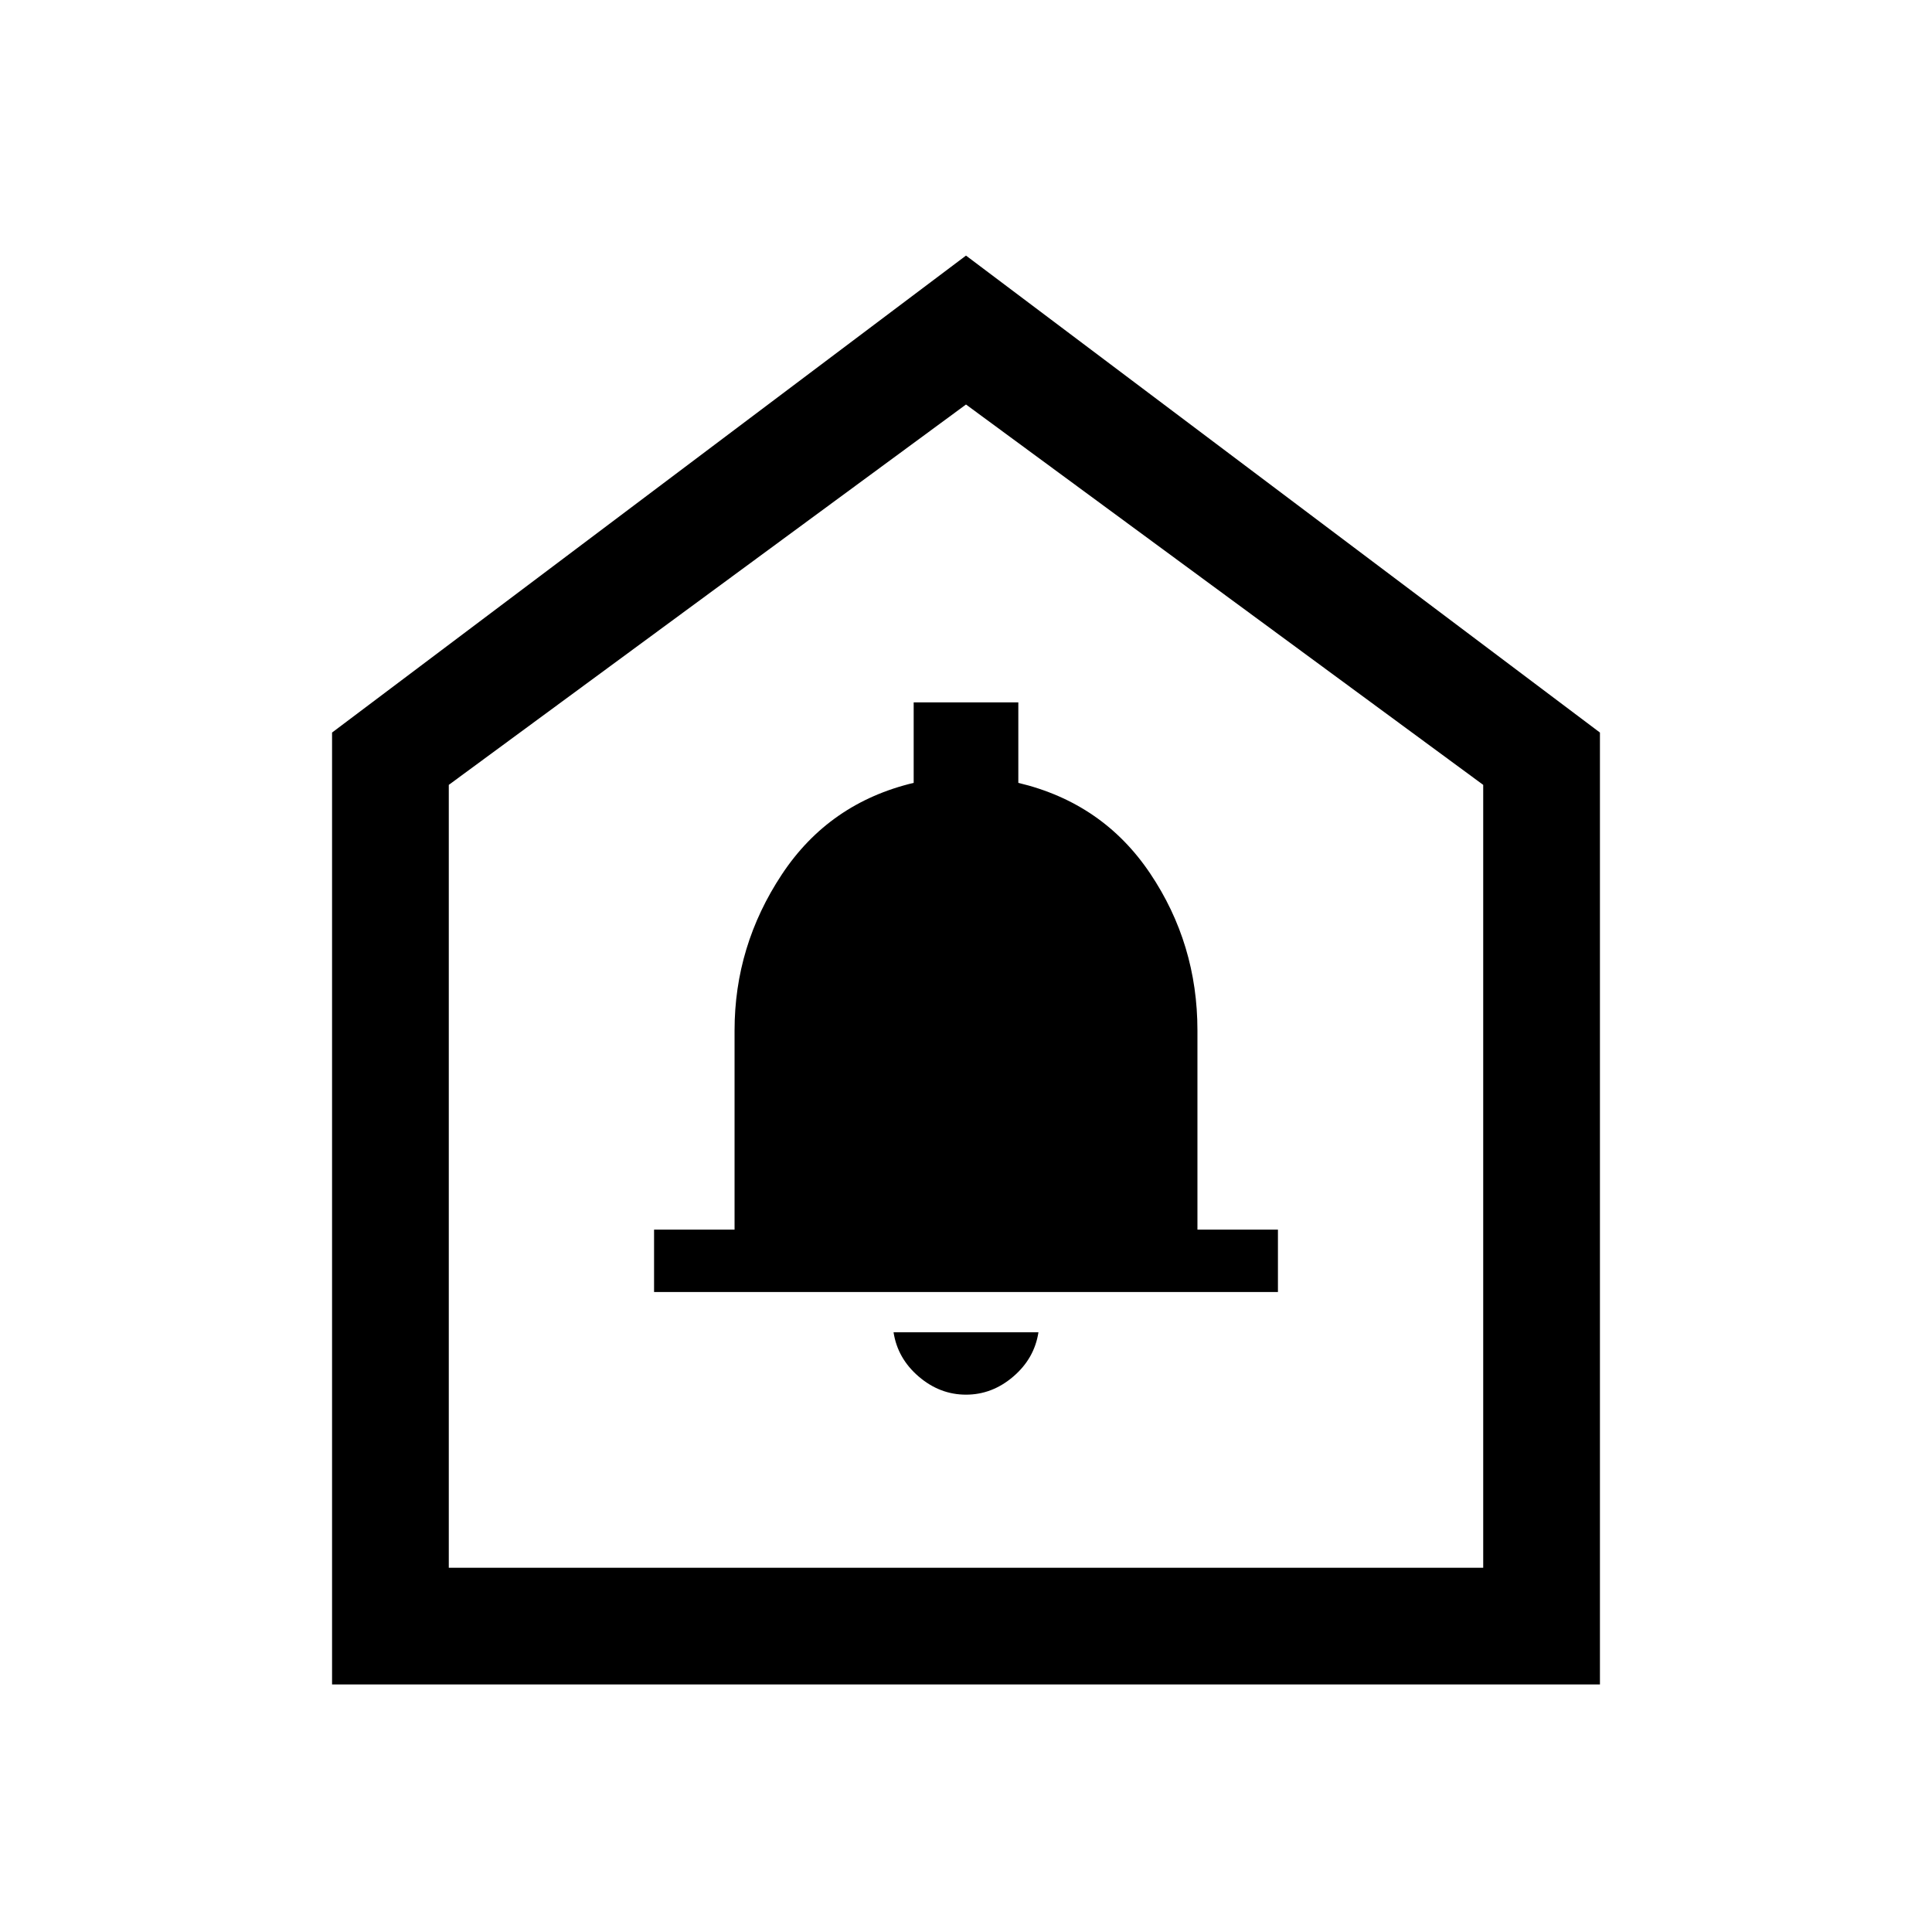 <svg xmlns="http://www.w3.org/2000/svg" height="48" width="48"><path d="M24 34.65Q24.65 34.65 25.175 34.2Q25.7 33.75 25.8 33.1H22.2Q22.3 33.75 22.825 34.2Q23.35 34.65 24 34.65ZM16.25 32.1H31.75V30.55H29.75V25.6Q29.75 23.45 28.575 21.7Q27.4 19.95 25.3 19.45V17.45H22.7V19.45Q20.6 19.95 19.425 21.725Q18.25 23.5 18.25 25.6V30.55H16.25ZM8.25 41.85V18.2L24 6.35L39.75 18.2V41.85ZM11.15 38.95H36.85V19.5L24 10.05L11.15 19.5ZM24 24.35Z"/></svg>